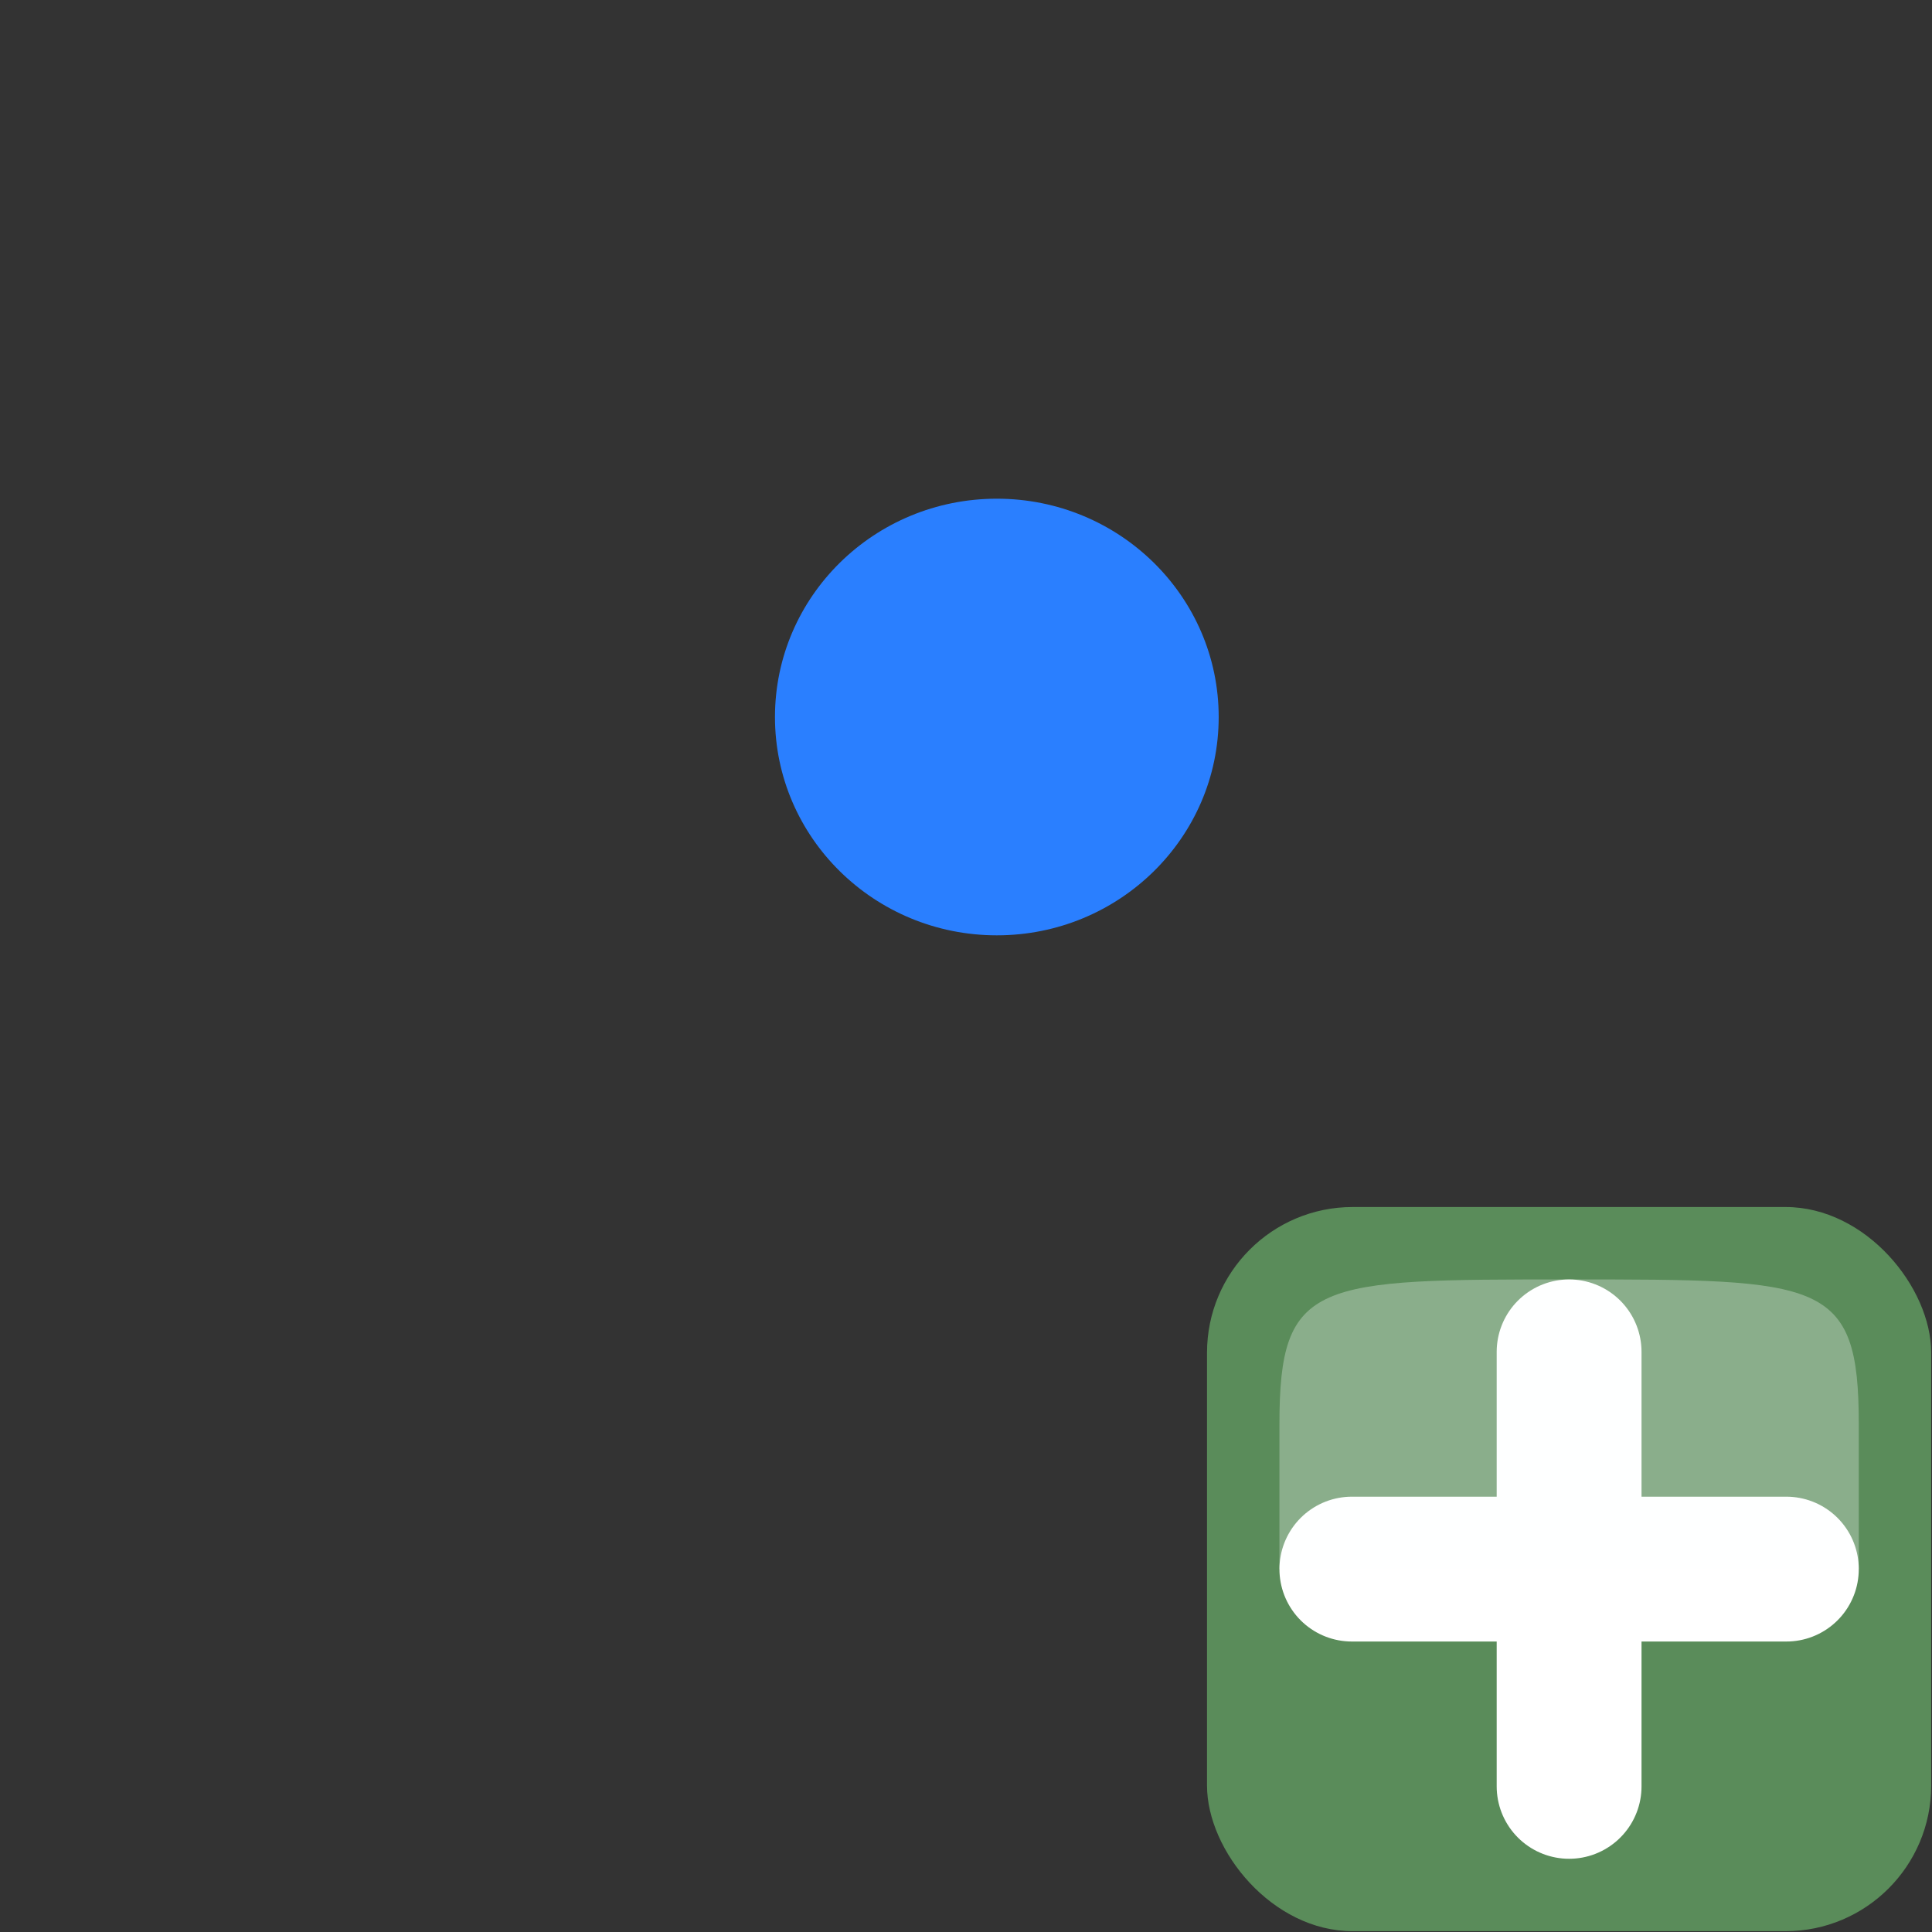 <?xml version="1.0" encoding="UTF-8" standalone="no"?>
<svg
   height="24"
   width="24"
   version="1.1"
   id="svg32"
   sodipodi:docname="mActionAddPoint.svg"
   inkscape:version="1.1.2 (0a00cf5339, 2022-02-04)"
   xmlns:inkscape="http://www.inkscape.org/namespaces/inkscape"
   xmlns:sodipodi="http://sodipodi.sourceforge.net/DTD/sodipodi-0.dtd"
   xmlns="http://www.w3.org/2000/svg"
   xmlns:svg="http://www.w3.org/2000/svg">
  <rect width="100%" height="100%" fill="#333333" stroke="none"/>
  <defs
     id="defs36" />
  <sodipodi:namedview
     id="namedview34"
     pagecolor="#ffffff"
     bordercolor="#666666"
     borderopacity="1.0"
     inkscape:pageshadow="2"
     inkscape:pageopacity="0.0"
     inkscape:pagecheckerboard="0"
     showgrid="false"
     inkscape:zoom="35.166667"
     inkscape:cx="5.1895735"
     inkscape:cy="11.985782"
     inkscape:window-width="1850"
     inkscape:window-height="1016"
     inkscape:window-x="70"
     inkscape:window-y="27"
     inkscape:window-maximized="1"
     inkscape:current-layer="svg32" />
  <g
     transform="matrix(.692 0 0 .692 1.846 1.846)"
     id="g12">
    <rect
       fill="#5a8c5a"
       height="13"
       rx="2.615"
       width="13"
       x="19"
       y="19"
       id="rect2" />
    <g
       fill-rule="evenodd"
       id="g10">
      <path
         d="m21.6 25.5h7.8"
         fill="#fff"
         stroke="#fff"
         stroke-linecap="round"
         stroke-linejoin="round"
         stroke-width="2.6"
         id="path4" />
      <path
         d="m25.5 29.4v-7.8"
         fill="#fff"
         stroke="#fff"
         stroke-linecap="round"
         stroke-linejoin="round"
         stroke-width="2.6"
         id="path6" />
      <path
         d="m20.3 25.5h10.4s0 0 0-2.6c0-2.6-.65-2.6-5.2-2.6s-5.2 0-5.2 2.6z"
         fill="#fcffff"
         opacity=".3"
         id="path8" />
    </g>
  </g>
  <ellipse
     cx="12.383"
     cy="8.907"
     id="circle20"
     style="fill:#2a7fff;stroke:none;stroke-width:0.322;stroke-linejoin:round;stroke-miterlimit:0.4;stroke-opacity:0.973"
     rx="2.756"
     ry="2.712" />
</svg>
